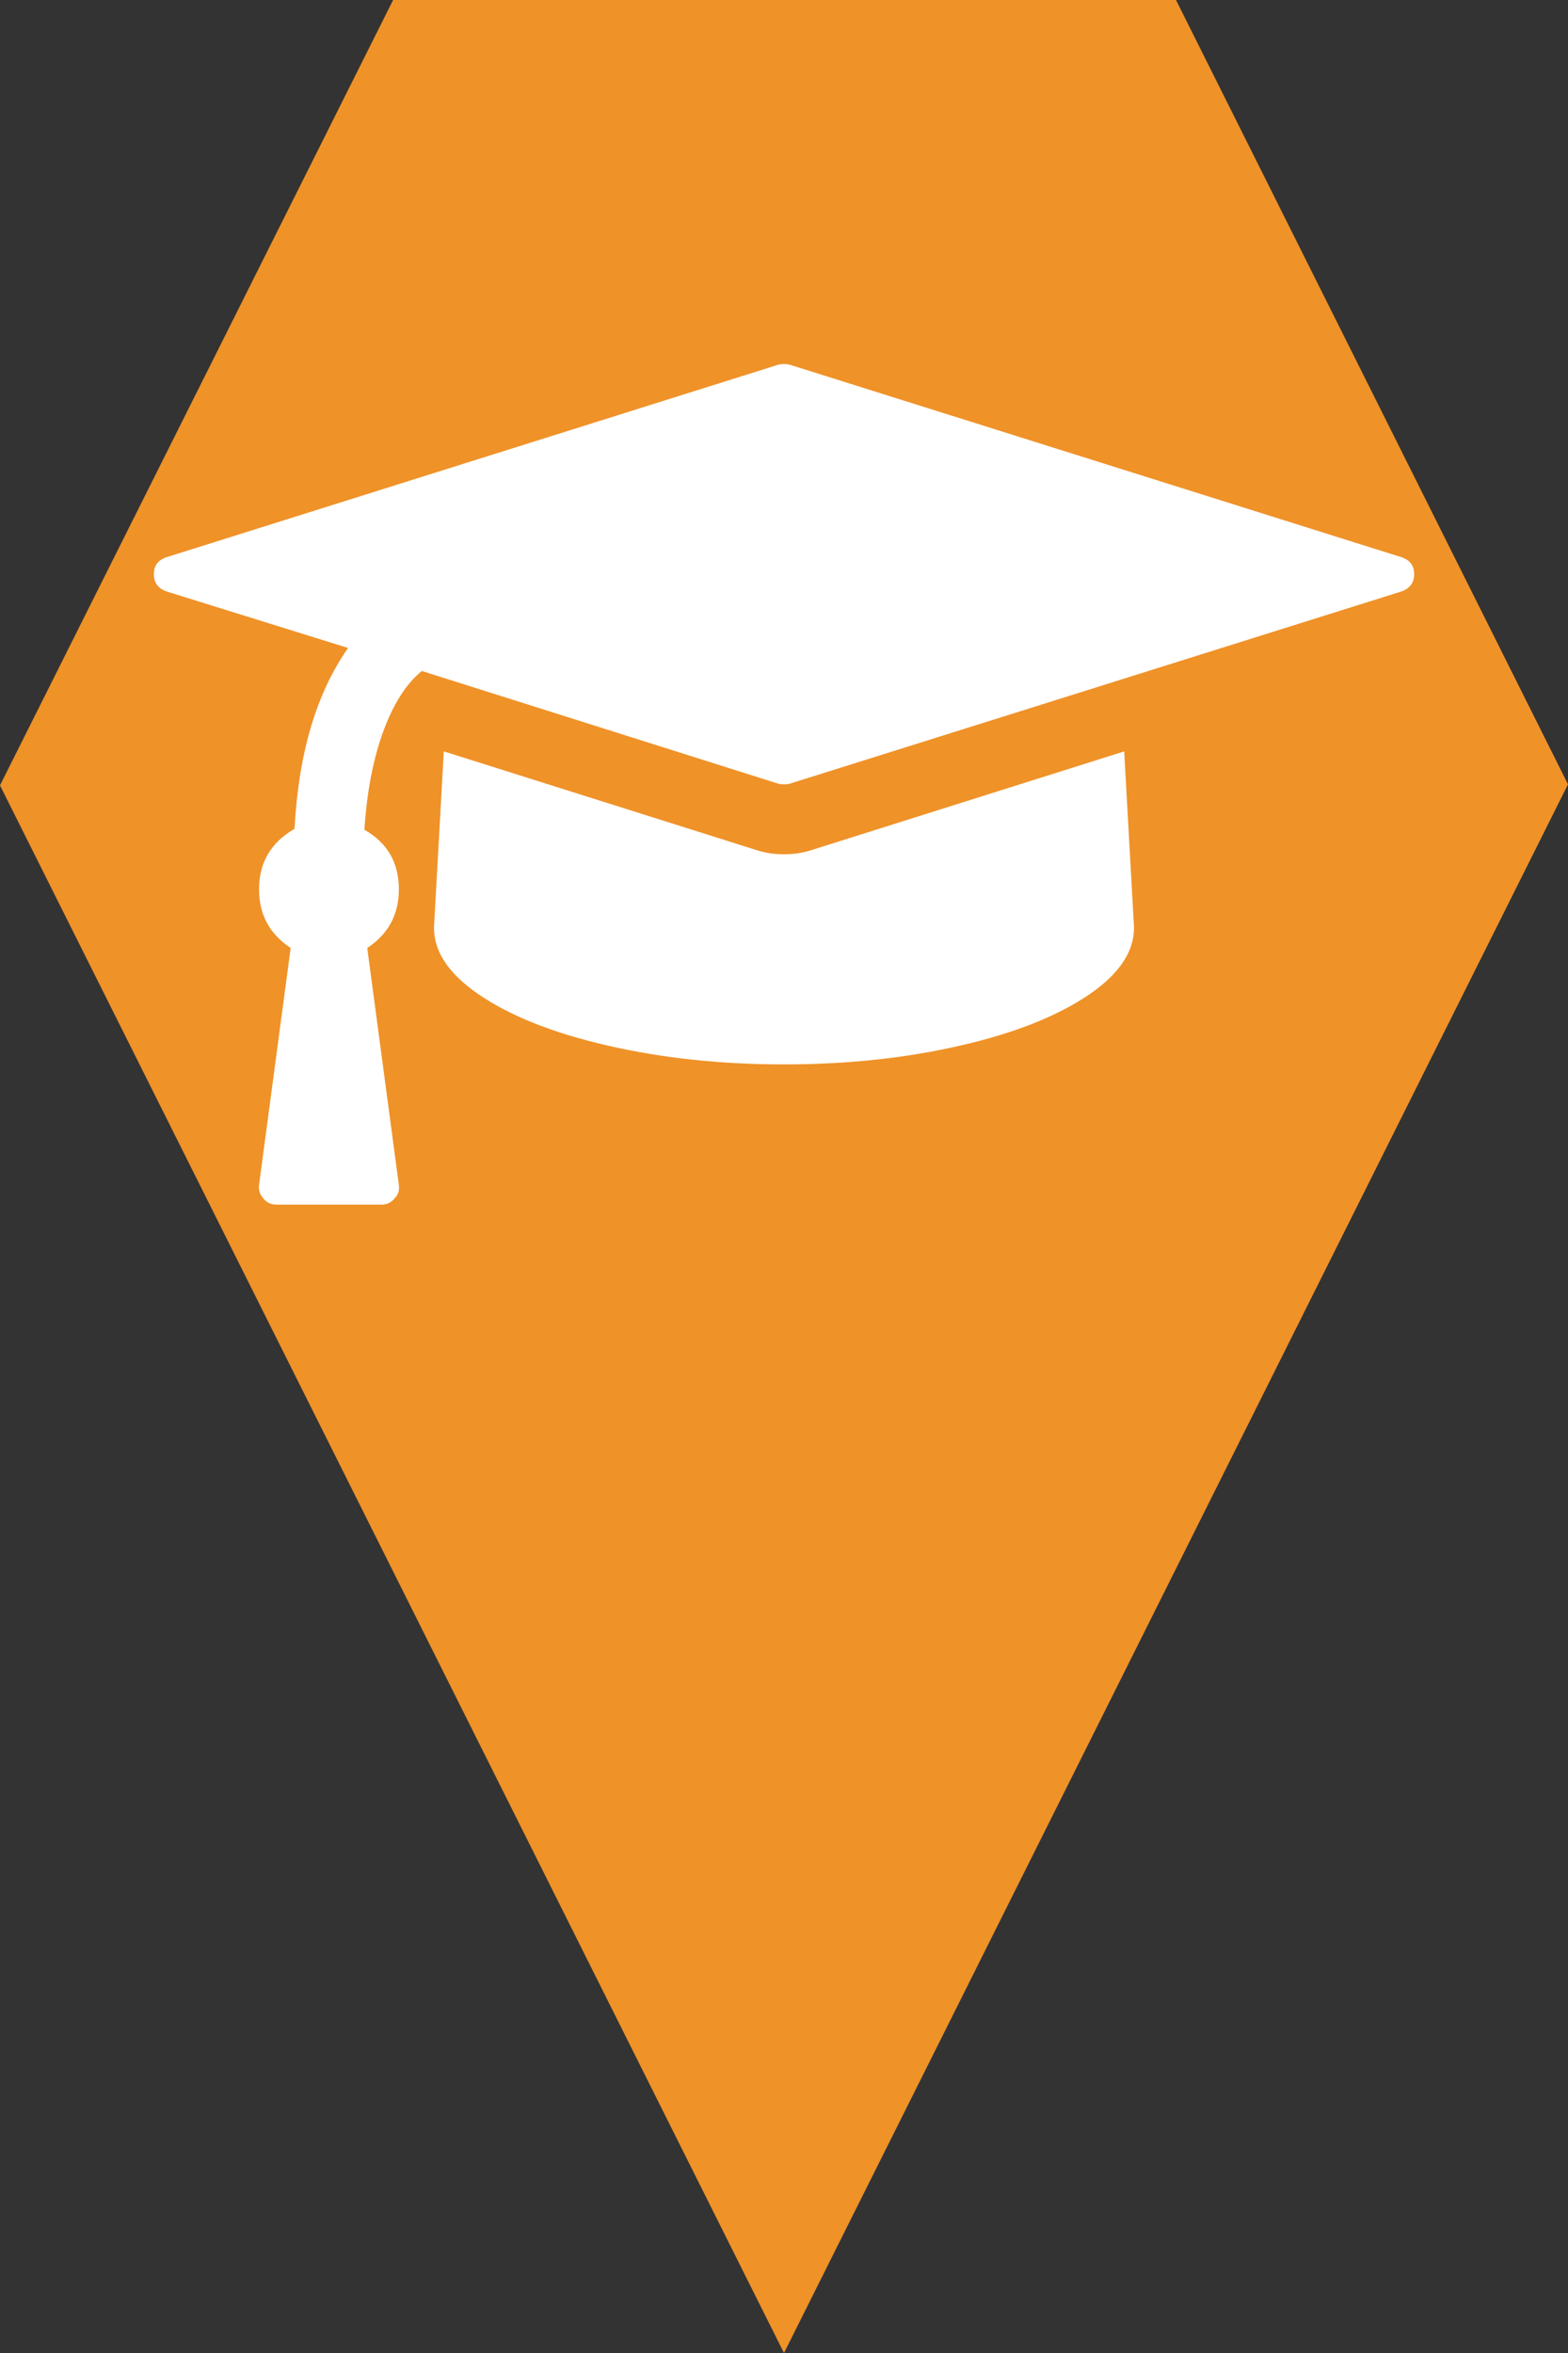 <?xml version="1.0" encoding="utf-8"?> <!DOCTYPE svg PUBLIC "-//W3C//DTD SVG 1.1//EN" "http://www.w3.org/Graphics/SVG/1.1/DTD/svg11.dtd"><svg version="1.1" id="marker-circle-blue" xmlns="http://www.w3.org/2000/svg" xmlns:xlink="http://www.w3.org/1999/xlink" x="0px"  y="0px" width="24px" height="36px" viewBox="0 0 24 36" enable-background="new 0 0 24 36" xml:space="preserve"><rect x="0" y="0" width="24" height="36" fill="#333333" stroke="none"/><polygon fill="#EF9228" points="12,36 24,12 18,0 6.017,0 0,12.016 "/><path fill="#ffffff" transform="translate(4.5 4.5)" d="M12.707,6.996L12.855,9.645C12.879,10.027,12.652,10.387,12.172,10.715C11.691,11.043,11.035,11.305,10.203,11.496C9.371,11.688,8.473,11.785,7.5,11.785C6.527,11.785,5.629,11.688,4.797,11.496C3.965,11.305,3.309,11.043,2.828,10.715C2.348,10.387,2.121,10.027,2.145,9.645L2.293,6.996L7.098,8.512C7.223,8.551,7.355,8.57,7.5,8.57C7.645,8.57,7.777,8.551,7.902,8.512ZM17.145,4.285C17.145,4.414,17.082,4.5,16.957,4.547L7.582,7.492C7.562,7.496,7.535,7.5,7.5,7.5C7.465,7.5,7.438,7.496,7.418,7.492L1.957,5.766C1.719,5.957,1.52,6.27,1.363,6.699C1.207,7.133,1.113,7.633,1.078,8.195C1.43,8.395,1.605,8.699,1.605,9.105C1.605,9.492,1.445,9.789,1.121,10.004L1.605,13.629C1.617,13.707,1.598,13.773,1.539,13.836C1.488,13.898,1.422,13.93,1.34,13.93L-0.27,13.93C-0.352,13.93,-0.418,13.898,-0.469,13.836C-0.523,13.773,-0.547,13.707,-0.535,13.629L-0.051,10.004C-0.375,9.789,-0.535,9.492,-0.535,9.105C-0.535,8.699,-0.355,8.391,0.008,8.18C0.07,7.023,0.344,6.102,0.828,5.414L-1.957,4.547C-2.082,4.5,-2.145,4.414,-2.145,4.285C-2.145,4.156,-2.082,4.07,-1.957,4.027L7.418,1.078C7.438,1.074,7.465,1.07,7.5,1.07C7.535,1.07,7.562,1.074,7.582,1.078L16.957,4.027C17.082,4.07,17.145,4.156,17.145,4.285ZM17.145,4.285"></path> </svg>